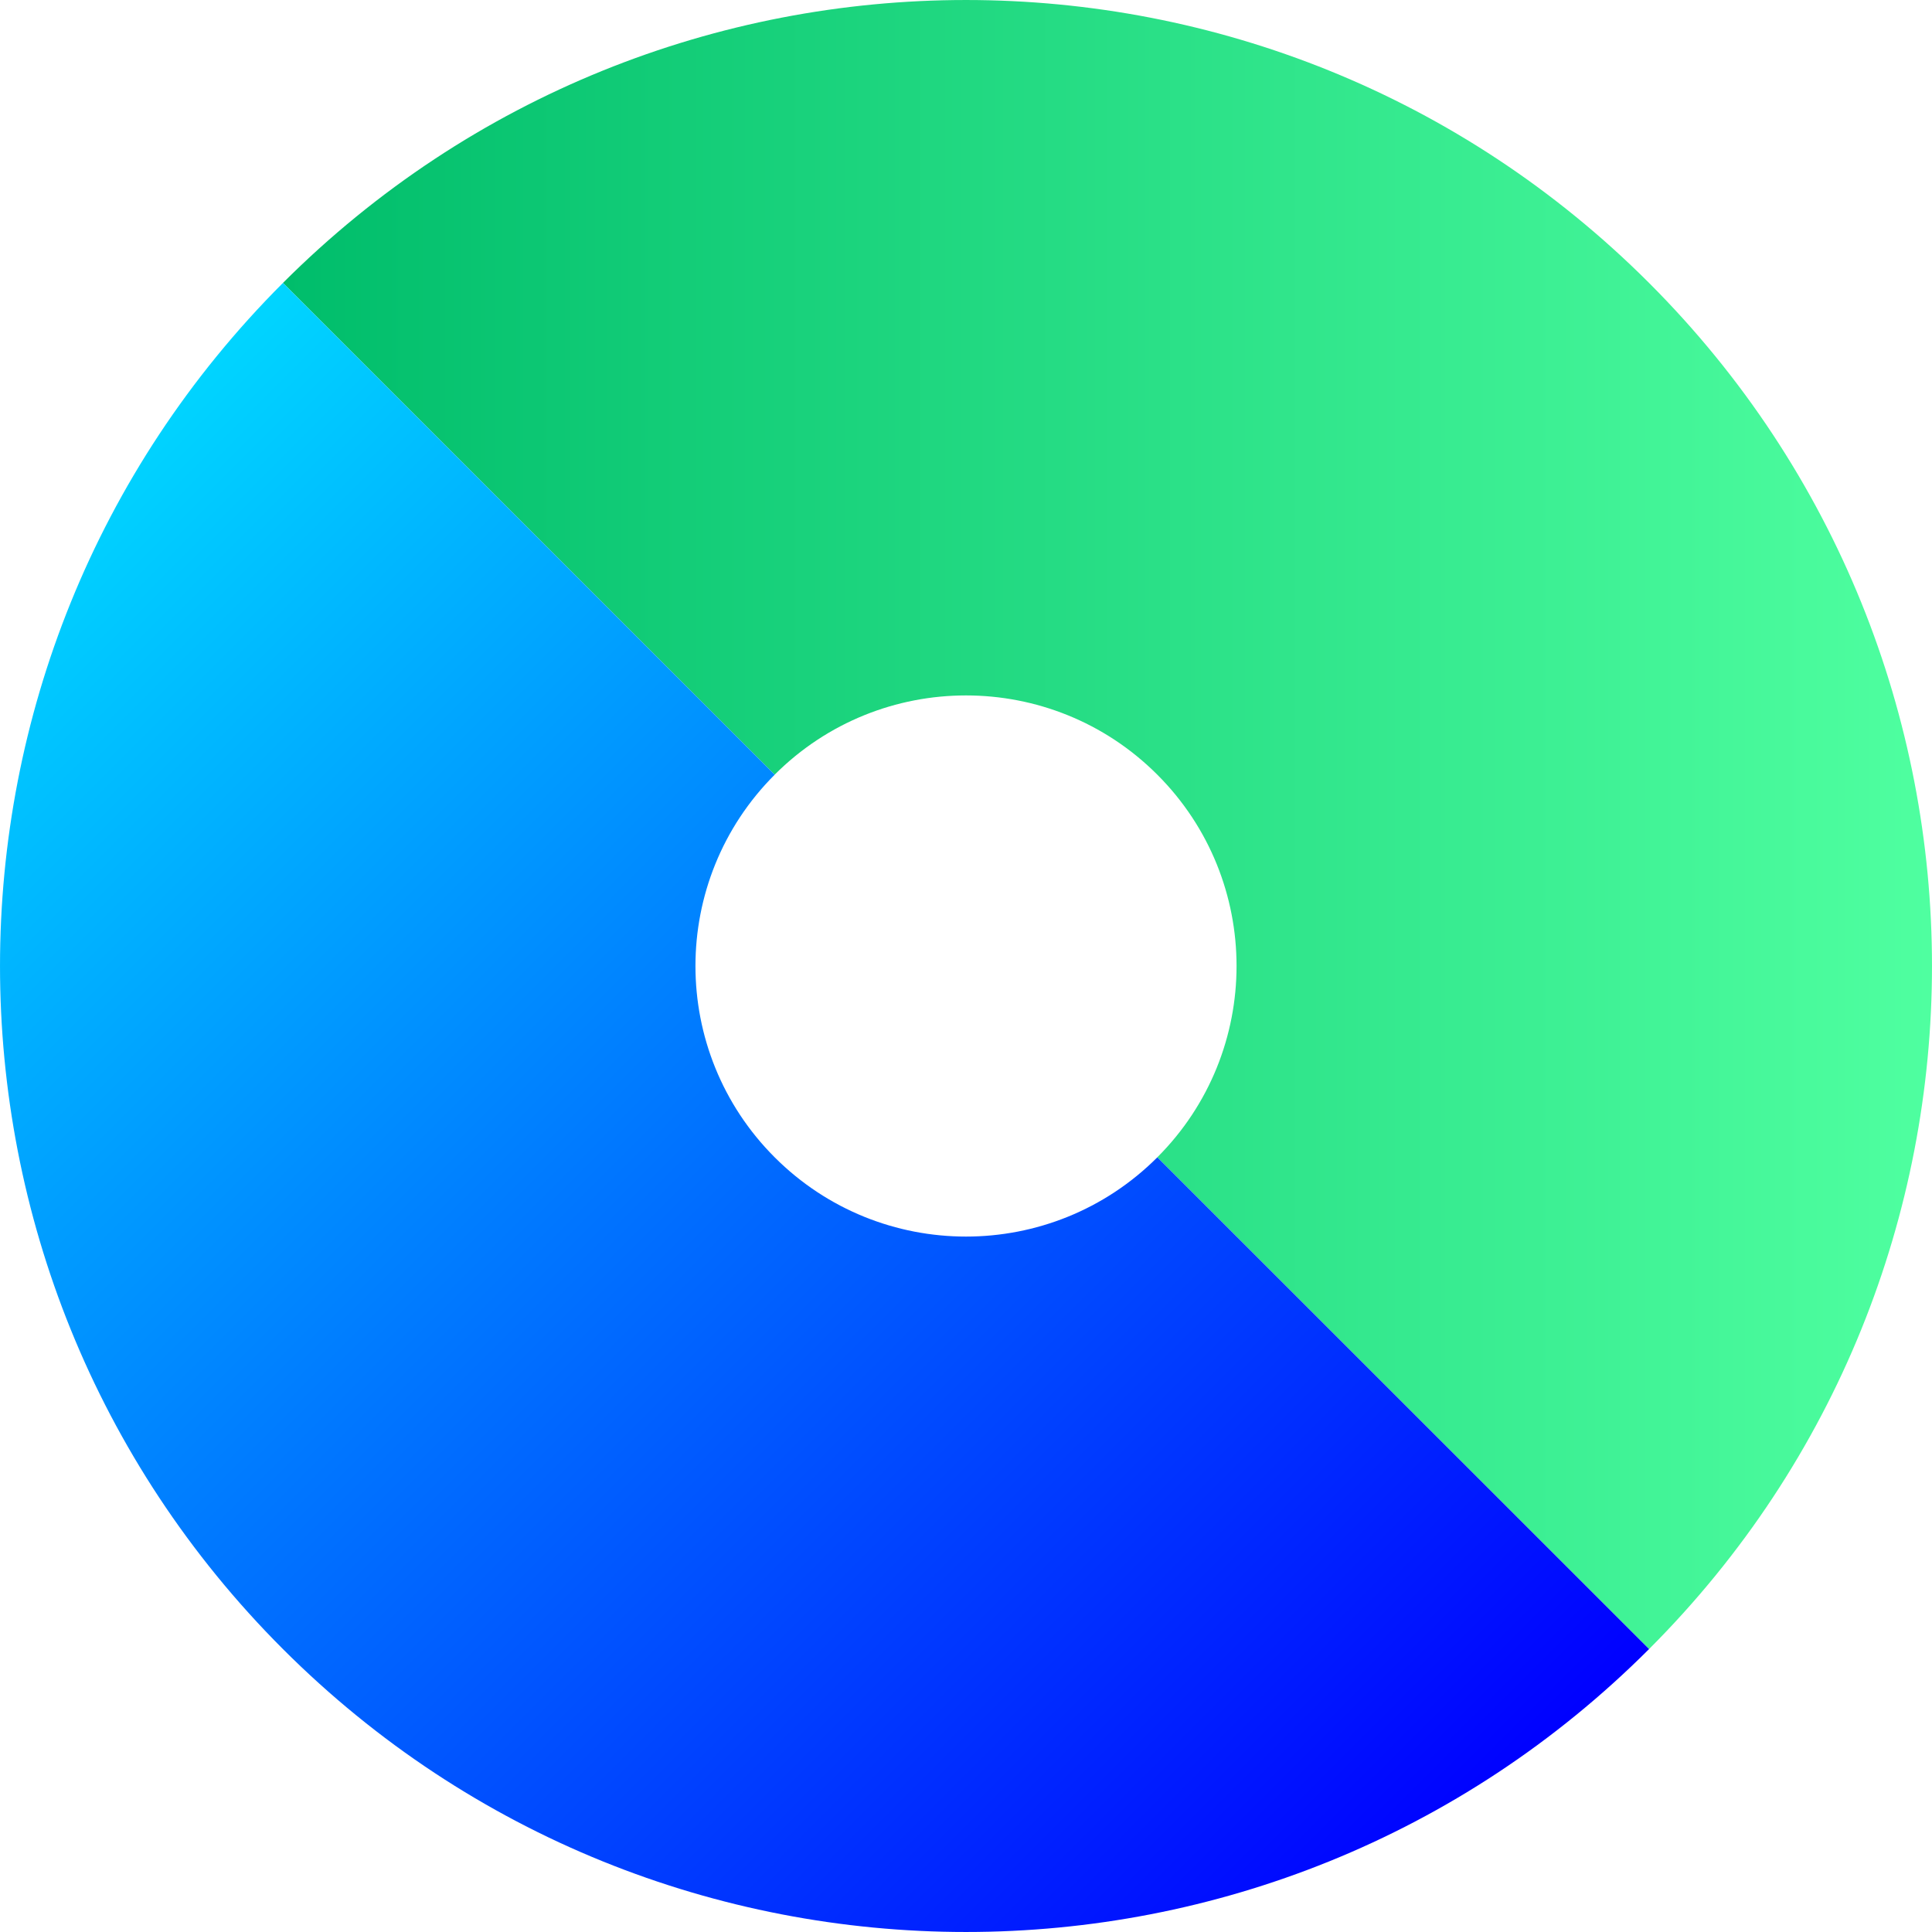 <?xml version="1.0" encoding="UTF-8"?>
<svg id="Layer_1" data-name="Layer 1" xmlns="http://www.w3.org/2000/svg" xmlns:xlink="http://www.w3.org/1999/xlink" viewBox="0 0 830.54 830.54">
  <defs>
    <style>
      .cls-1 {
        fill: url(#linear-gradient);
      }

      .cls-1, .cls-2 {
        stroke-width: 0px;
      }

      .cls-2 {
        fill: url(#linear-gradient-2);
      }
    </style>
    <linearGradient id="linear-gradient" x1="121.63" y1="354.45" x2="830.54" y2="354.45" gradientUnits="userSpaceOnUse">
      <stop offset="0" stop-color="#00bd6b"/>
      <stop offset="1" stop-color="#4fffa0"/>
    </linearGradient>
    <linearGradient id="linear-gradient-2" x1="0" y1="622.9" x2="830.54" y2="622.9" gradientTransform="translate(415.27 -172.01) rotate(45)" gradientUnits="userSpaceOnUse">
      <stop offset="0" stop-color="#00d5ff"/>
      <stop offset="1" stop-color="blue"/>
    </linearGradient>
  </defs>
  <path class="cls-1" d="M708.91,708.91c162.17-162.17,162.17-425.11,0-587.28-162.17-162.17-425.11-162.17-587.28,0l211.39,211.39c45.42-45.42,119.07-45.42,164.49,0s45.42,119.07,0,164.49l211.39,211.39Z"/>
  <path class="cls-2" d="M121.63,121.63c-162.17,162.17-162.17,425.11,0,587.28,162.17,162.17,425.11,162.17,587.28,0l-211.39-211.39c-45.42,45.42-119.07,45.42-164.49,0-45.42-45.42-45.42-119.07,0-164.49L121.63,121.63Z"/>
</svg>